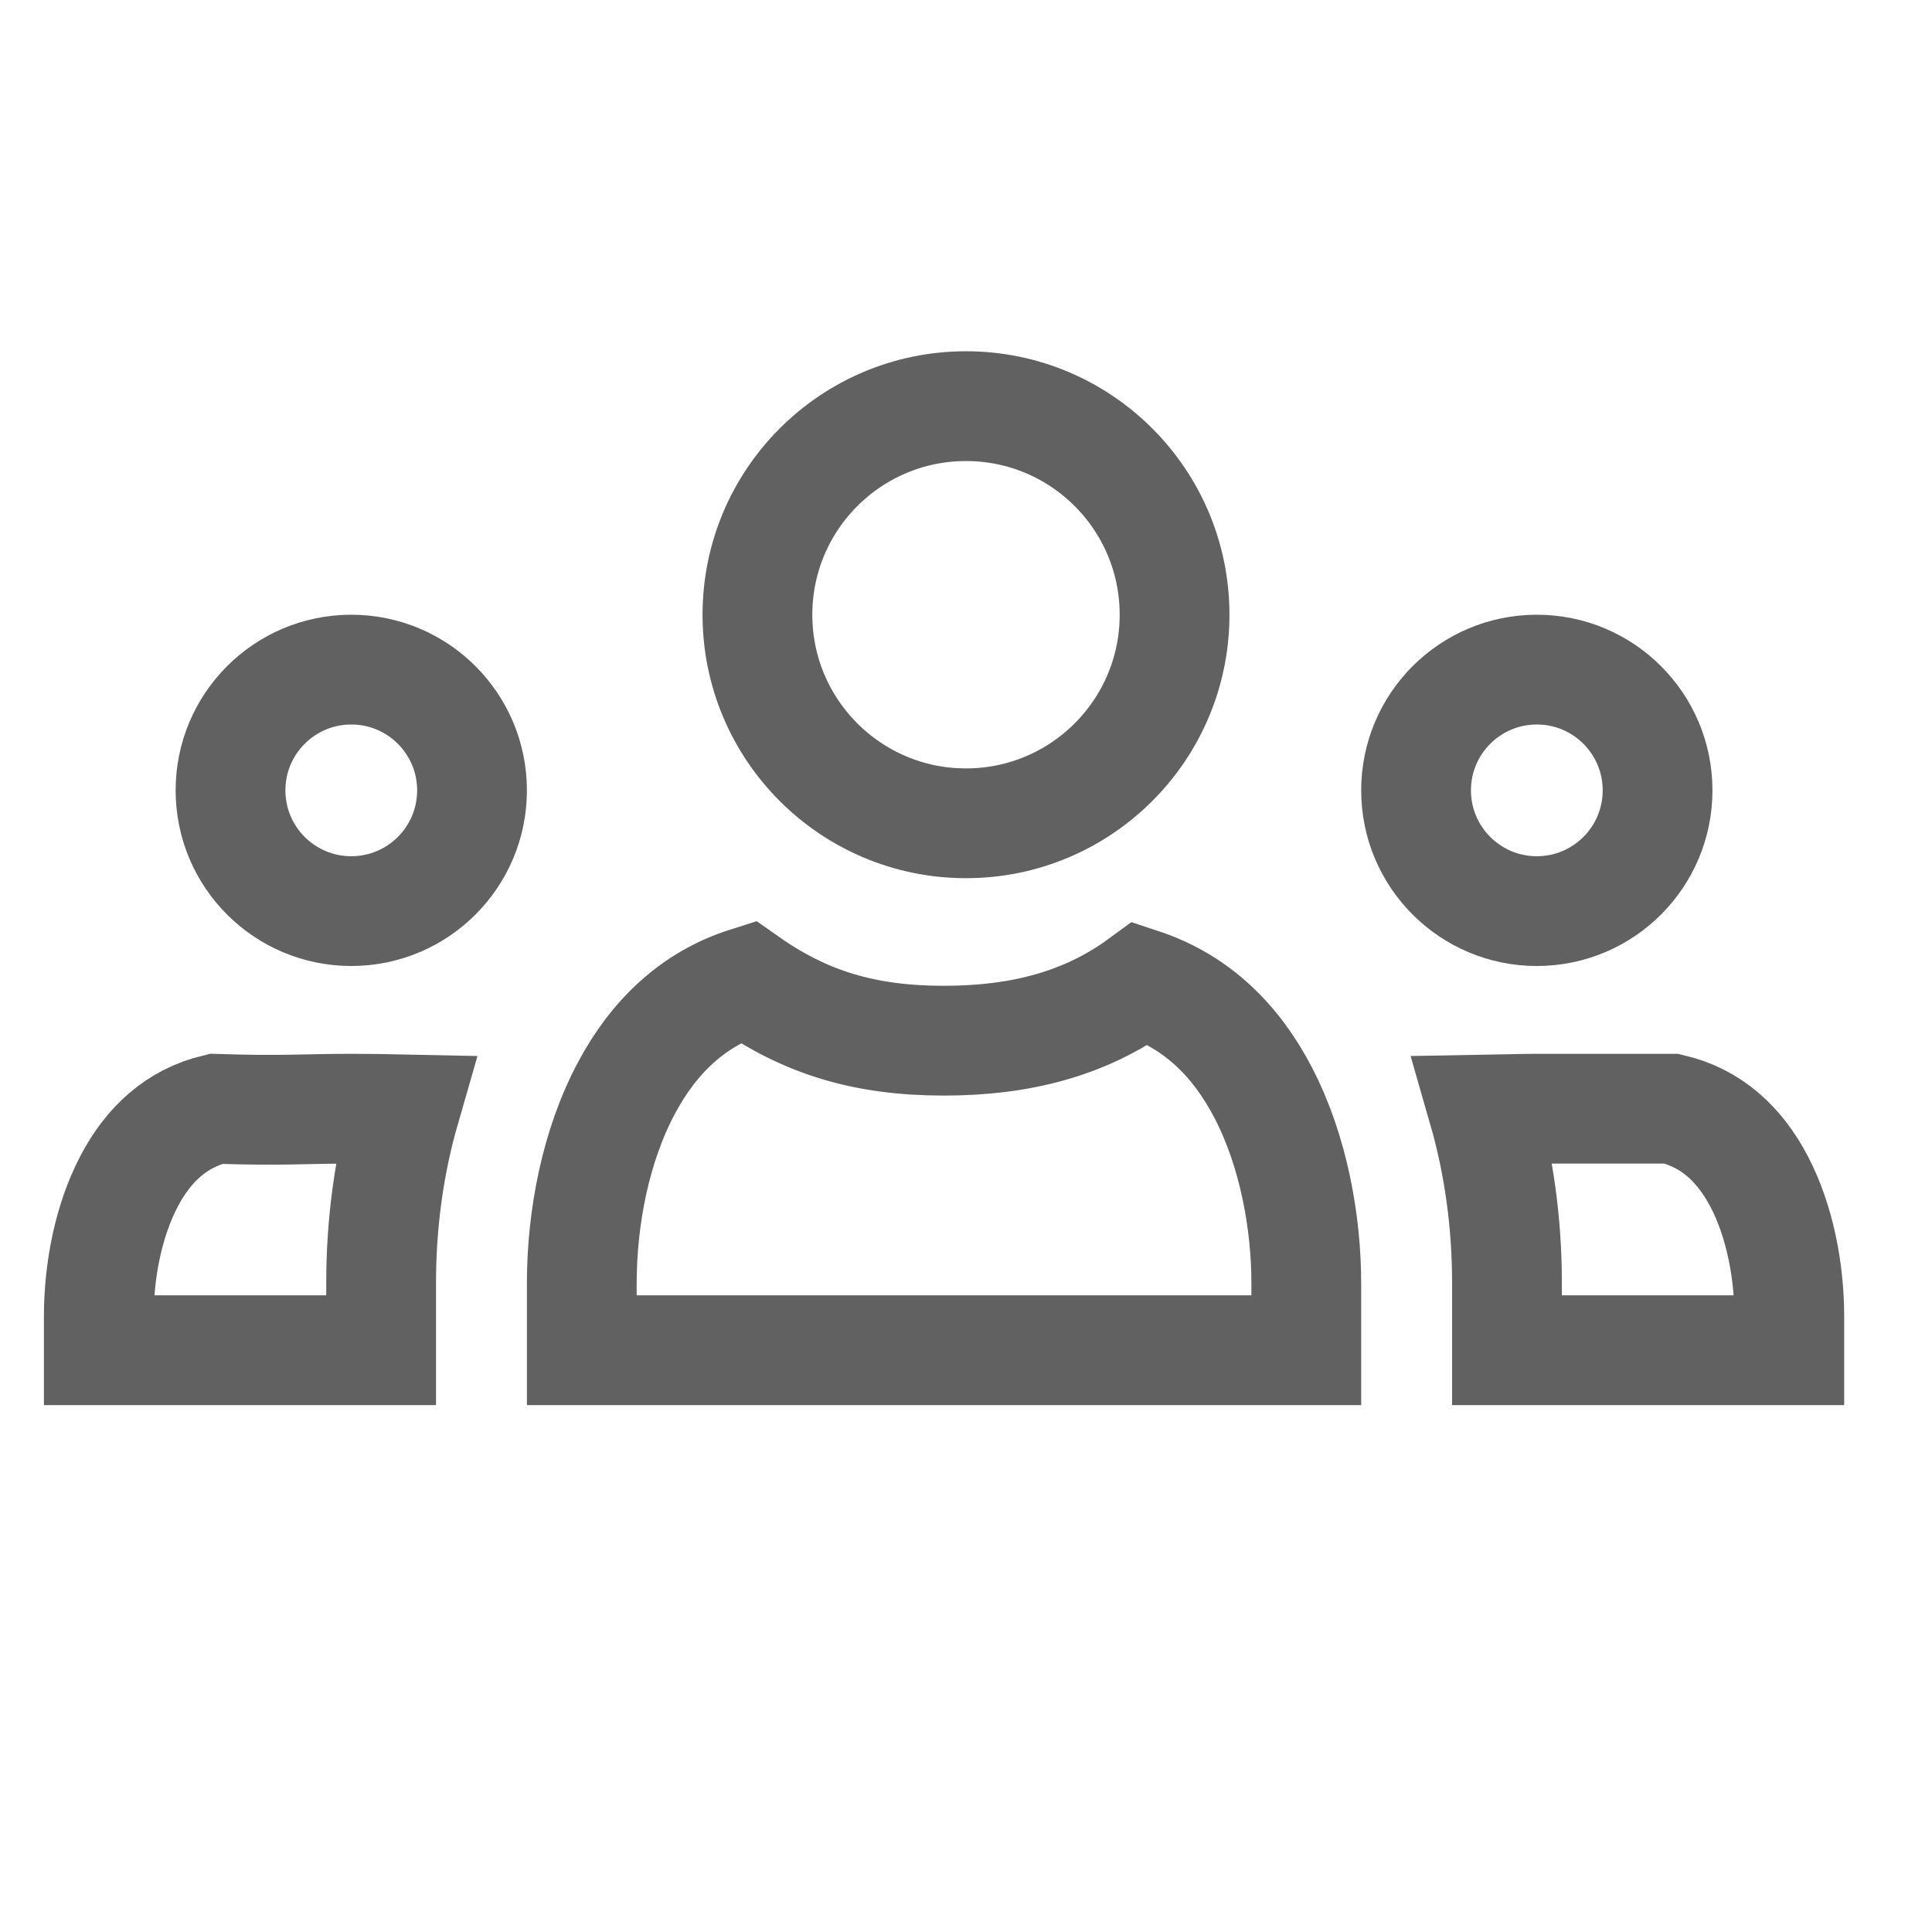 <svg width="44" height="44" viewBox="0 0 44 44" fill="none" xmlns="http://www.w3.org/2000/svg">
<path d="M22 9.25C24.623 9.25 26.75 11.377 26.75 14C26.75 16.623 24.623 18.75 22 18.75C19.377 18.75 17.25 16.623 17.25 14C17.25 11.377 19.377 9.25 22 9.25Z" stroke="#616161" stroke-width="2.5"/>
<path d="M17.02 22.358C18.345 23.29 19.696 23.701 21.5 23.701C23.233 23.701 24.721 23.318 25.986 22.39C27.281 22.817 28.169 23.729 28.771 24.89C29.471 26.238 29.75 27.869 29.75 29.227V30.75H13.25V29.227C13.25 27.746 13.56 26.099 14.27 24.773C14.883 23.626 15.77 22.754 17.02 22.358Z" stroke="#616161" stroke-width="2.5"/>
<path d="M8 15.25C9.519 15.25 10.75 16.481 10.75 18C10.75 19.519 9.519 20.75 8 20.75C6.481 20.75 5.25 19.519 5.25 18C5.25 16.481 6.481 15.25 8 15.25Z" stroke="#616161" stroke-width="2.5"/>
<path d="M8 25.25C8.447 25.25 8.851 25.257 9.223 25.265C8.865 26.507 8.68 27.85 8.68 29.201V30.75H2.25V29.983C2.25 28.944 2.466 27.802 2.942 26.898C3.385 26.057 4.02 25.47 4.918 25.253C6.497 25.303 6.88 25.25 8 25.25Z" stroke="#616161" stroke-width="2.5"/>
<path d="M35 15.25C36.519 15.25 37.75 16.481 37.75 18C37.75 19.519 36.519 20.75 35 20.75C33.481 20.75 32.25 19.519 32.25 18C32.25 16.481 33.481 15.25 35 15.25Z" stroke="#616161" stroke-width="2.5"/>
<path d="M35 25.25H38.068C38.974 25.465 39.612 26.053 40.058 26.898C40.534 27.802 40.75 28.944 40.75 29.983V30.75H34.32V29.201C34.32 27.853 34.135 26.514 33.778 25.273C34.262 25.265 34.658 25.25 35 25.25Z" stroke="#616161" stroke-width="2.5"/>
</svg>
